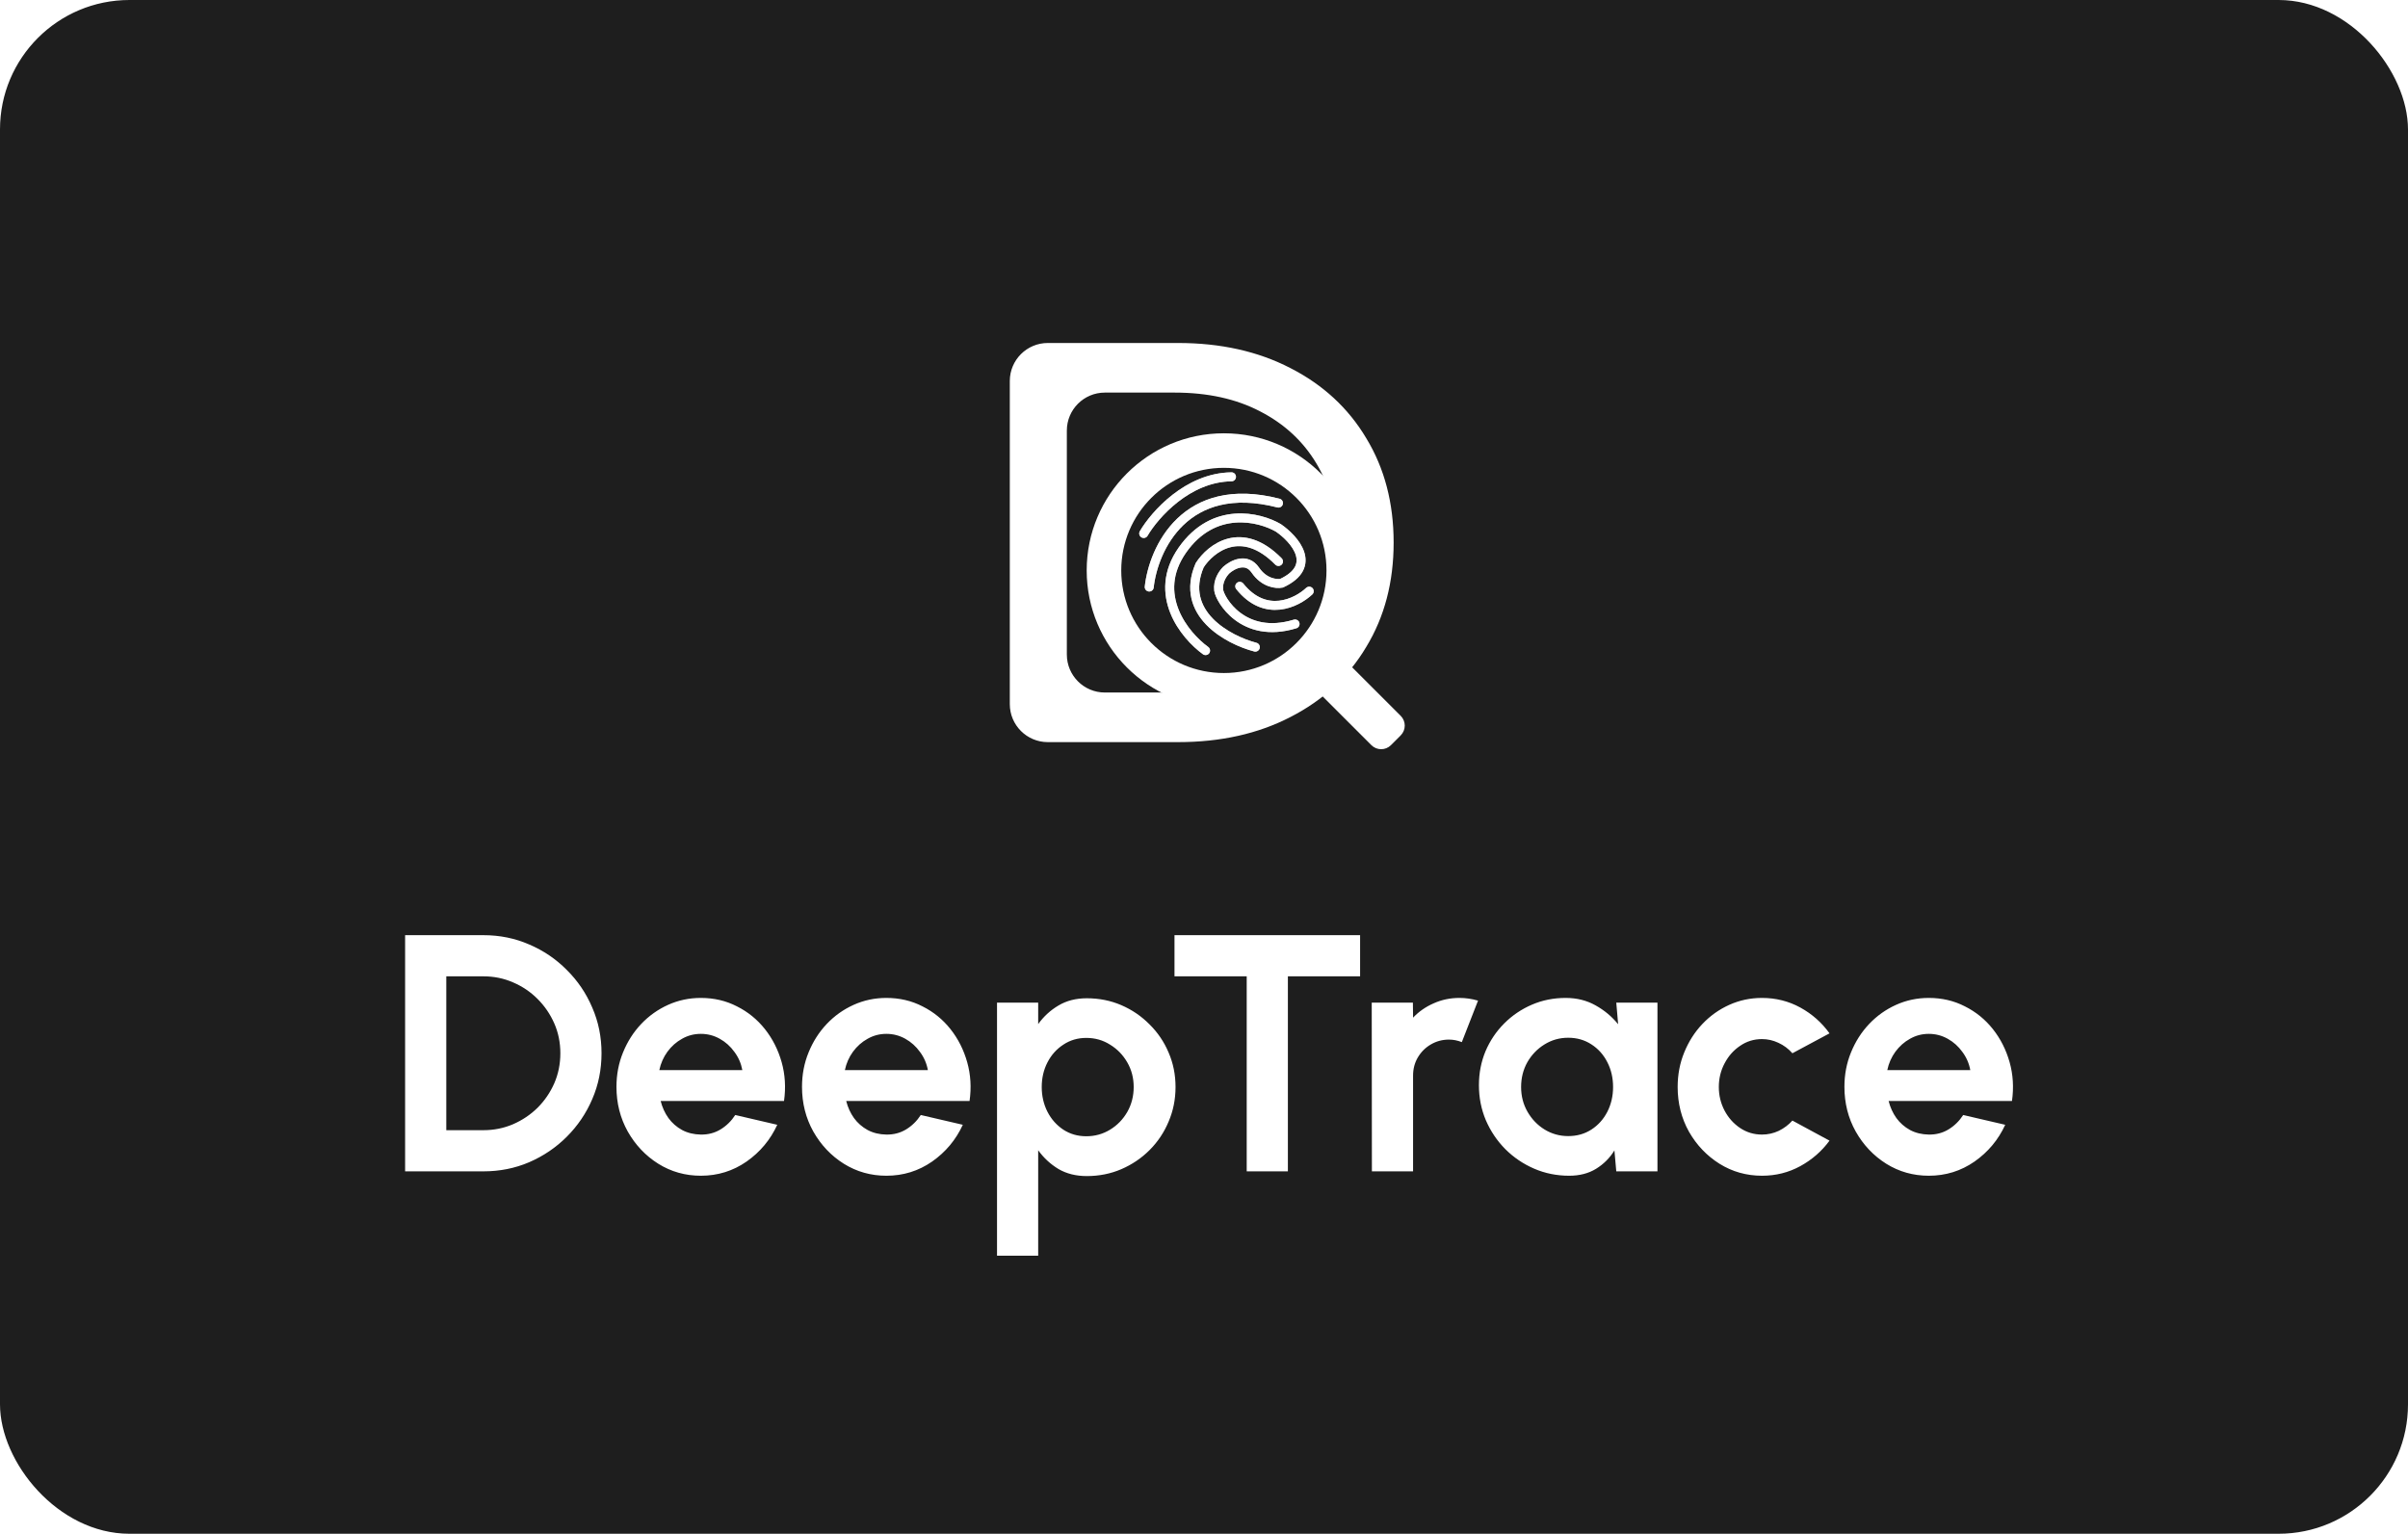 <svg width="372" height="237" viewBox="0 0 372 237" fill="none" xmlns="http://www.w3.org/2000/svg">
<rect width="372" height="237" rx="20" fill="#1E1E1E"/>
<path d="M161.872 114.675C158.629 114.675 156 112.046 156 108.803V58.872C156 55.629 158.629 53 161.872 53H181.992C188.57 53 194.356 54.292 199.349 56.877C204.4 59.461 208.306 63.074 211.067 67.714C213.887 72.354 215.296 77.729 215.296 83.838C215.296 89.946 213.887 95.321 211.067 99.961C208.306 104.602 204.4 108.214 199.349 110.798C194.356 113.383 188.57 114.675 181.992 114.675H161.872ZM164.811 101.138C164.811 104.381 167.44 107.01 170.682 107.01H181.463C186.573 107.01 190.979 106.041 194.679 104.102C198.438 102.164 201.346 99.462 203.402 95.996C205.458 92.472 206.486 88.419 206.486 83.838C206.486 79.197 205.458 75.144 203.402 71.679C201.346 68.213 198.438 65.511 194.679 63.573C190.979 61.635 186.573 60.665 181.463 60.665H170.682C167.44 60.665 164.811 63.294 164.811 66.537V101.138Z" fill="white"/>
<g filter="url(#filter0_d_35_43)">
<path fill-rule="evenodd" clip-rule="evenodd" d="M189.07 66.207C200.773 66.207 210.261 75.695 210.261 87.398C210.261 99.102 200.773 108.59 189.07 108.59C177.366 108.59 167.878 99.102 167.878 87.398C167.878 75.695 177.366 66.207 189.07 66.207ZM204.923 87.398C204.923 78.643 197.825 71.545 189.07 71.545C180.314 71.545 173.216 78.643 173.216 87.398C173.216 96.154 180.314 103.252 189.07 103.252C197.825 103.252 204.923 96.154 204.923 87.398Z" fill="white"/>
<path d="M201.095 103.633C200.261 102.799 200.261 101.447 201.095 100.613L202.605 99.104C203.439 98.27 204.791 98.27 205.624 99.104L216.388 109.867C217.222 110.701 217.222 112.053 216.388 112.887L214.878 114.397C214.045 115.231 212.693 115.231 211.859 114.397L201.095 103.633Z" fill="white"/>
</g>
<g opacity="0.71" filter="url(#filter1_f_35_43)">
<path d="M176.686 82.434C178.376 79.552 183.454 73.766 190.244 73.68" stroke="white" stroke-width="1.388" stroke-linecap="round"/>
<path d="M177.54 90.708C178.18 84.836 183.07 74.022 197.504 77.737" stroke="white" stroke-width="1.388" stroke-linecap="round"/>
<path d="M202.254 91.349C200.333 93.163 195.497 95.555 191.525 90.601" stroke="white" stroke-width="1.388" stroke-linecap="round"/>
<path d="M193.927 99.996C189.728 98.893 182.13 94.818 185.333 87.345C187.006 84.73 191.781 80.95 197.504 86.758" stroke="white" stroke-width="1.388" stroke-linecap="round"/>
<path d="M186.241 100.53C183.038 98.217 177.839 91.872 182.664 84.996C187.49 78.121 194.568 79.854 197.504 81.58C200.03 83.324 203.664 87.473 197.984 90.121C197.201 90.281 195.294 90.099 193.927 88.092C192.561 86.085 190.369 87.256 189.443 88.092C188.874 88.662 188.109 89.8 188.269 91.188C188.429 92.576 192.006 98.875 200.066 96.419" stroke="white" stroke-width="1.388" stroke-linecap="round"/>
</g>
<path d="M176.686 82.434C178.376 79.552 183.454 73.766 190.244 73.68" stroke="white" stroke-width="1.388" stroke-linecap="round"/>
<path d="M177.54 90.708C178.18 84.836 183.07 74.022 197.504 77.737" stroke="white" stroke-width="1.388" stroke-linecap="round"/>
<path d="M202.254 91.349C200.333 93.163 195.497 95.555 191.525 90.601" stroke="white" stroke-width="1.388" stroke-linecap="round"/>
<rect fill="white" x="343.466" y="8.543" width="0" height="0" viewBox="101 110 101 011"/>
<path d="M193.927 99.996C189.728 98.893 182.13 94.818 185.333 87.345C187.006 84.73 191.781 80.95 197.504 86.758" stroke="white" stroke-width="1.388" stroke-linecap="round"/>
<path d="M186.241 100.53C183.038 98.217 177.839 91.872 182.664 84.996C187.49 78.121 194.568 79.854 197.504 81.58C200.03 83.324 203.664 87.473 197.984 90.121C197.201 90.281 195.294 90.099 193.927 88.092C192.561 86.085 190.369 87.256 189.443 88.092C188.874 88.662 188.109 89.8 188.269 91.188C188.429 92.576 192.006 98.875 200.066 96.419" stroke="white" stroke-width="1.388" stroke-linecap="round"/>
<path d="M62.584 181V144.506H74.68C77.2 144.506 79.554 144.984 81.744 145.939C83.951 146.878 85.889 148.19 87.557 149.876C89.243 151.544 90.555 153.482 91.493 155.689C92.449 157.878 92.927 160.233 92.927 162.753C92.927 165.273 92.449 167.636 91.493 169.843C90.555 172.033 89.243 173.971 87.557 175.656C85.889 177.325 83.951 178.637 81.744 179.592C79.554 180.531 77.2 181 74.68 181H62.584ZM68.945 174.64H74.68C76.296 174.64 77.816 174.335 79.242 173.727C80.684 173.102 81.953 172.25 83.047 171.173C84.142 170.078 85.002 168.818 85.628 167.393C86.254 165.95 86.566 164.404 86.566 162.753C86.566 161.102 86.254 159.564 85.628 158.139C85.002 156.714 84.142 155.454 83.047 154.359C81.953 153.264 80.692 152.413 79.267 151.805C77.843 151.179 76.313 150.866 74.68 150.866H68.945V174.64ZM108.267 181.678C105.869 181.678 103.68 181.061 101.698 179.827C99.735 178.593 98.162 176.933 96.98 174.848C95.816 172.763 95.234 170.46 95.234 167.94C95.234 166.046 95.573 164.273 96.25 162.623C96.928 160.954 97.858 159.494 99.04 158.243C100.239 156.975 101.629 155.984 103.21 155.272C104.792 154.559 106.477 154.203 108.267 154.203C110.301 154.203 112.16 154.637 113.846 155.506C115.549 156.358 116.991 157.531 118.173 159.025C119.355 160.52 120.215 162.223 120.754 164.134C121.292 166.046 121.414 168.045 121.119 170.13H102.063C102.307 171.103 102.706 171.981 103.263 172.763C103.819 173.527 104.522 174.144 105.374 174.614C106.225 175.065 107.19 175.3 108.267 175.317C109.38 175.335 110.388 175.074 111.291 174.535C112.212 173.979 112.977 173.232 113.585 172.294L120.076 173.805C119.016 176.117 117.434 178.011 115.332 179.488C113.229 180.948 110.874 181.678 108.267 181.678ZM101.855 165.36H114.68C114.489 164.317 114.08 163.378 113.455 162.544C112.847 161.693 112.091 161.015 111.187 160.511C110.283 160.007 109.31 159.755 108.267 159.755C107.225 159.755 106.26 160.007 105.374 160.511C104.488 160.998 103.732 161.667 103.106 162.518C102.498 163.352 102.081 164.3 101.855 165.36ZM136.931 181.678C134.533 181.678 132.343 181.061 130.362 179.827C128.399 178.593 126.826 176.933 125.644 174.848C124.48 172.763 123.898 170.46 123.898 167.94C123.898 166.046 124.237 164.273 124.914 162.623C125.592 160.954 126.522 159.494 127.703 158.243C128.903 156.975 130.293 155.984 131.874 155.272C133.456 154.559 135.141 154.203 136.931 154.203C138.965 154.203 140.824 154.637 142.51 155.506C144.213 156.358 145.655 157.531 146.837 159.025C148.019 160.52 148.879 162.223 149.418 164.134C149.956 166.046 150.078 168.045 149.783 170.13H130.727C130.971 171.103 131.37 171.981 131.926 172.763C132.482 173.527 133.186 174.144 134.038 174.614C134.889 175.065 135.854 175.3 136.931 175.317C138.044 175.335 139.051 175.074 139.955 174.535C140.876 173.979 141.641 173.232 142.249 172.294L148.74 173.805C147.68 176.117 146.098 178.011 143.996 179.488C141.893 180.948 139.538 181.678 136.931 181.678ZM130.519 165.36H143.344C143.153 164.317 142.744 163.378 142.119 162.544C141.51 161.693 140.755 161.015 139.851 160.511C138.947 160.007 137.974 159.755 136.931 159.755C135.889 159.755 134.924 160.007 134.038 160.511C133.152 160.998 132.396 161.667 131.77 162.518C131.162 163.352 130.745 164.3 130.519 165.36ZM160.384 194.034H154.024V154.933H160.384V158.243C161.236 157.062 162.278 156.106 163.512 155.376C164.763 154.629 166.223 154.255 167.892 154.255C169.803 154.255 171.584 154.611 173.235 155.324C174.886 156.036 176.337 157.027 177.589 158.295C178.857 159.547 179.839 160.998 180.534 162.649C181.247 164.3 181.603 166.072 181.603 167.966C181.603 169.861 181.247 171.642 180.534 173.31C179.839 174.978 178.857 176.447 177.589 177.716C176.337 178.967 174.886 179.949 173.235 180.661C171.584 181.374 169.803 181.73 167.892 181.73C166.223 181.73 164.763 181.365 163.512 180.635C162.278 179.888 161.236 178.923 160.384 177.742V194.034ZM167.813 160.381C166.493 160.381 165.311 160.728 164.268 161.423C163.226 162.101 162.409 163.014 161.818 164.161C161.227 165.307 160.932 166.576 160.932 167.966C160.932 169.357 161.227 170.634 161.818 171.798C162.409 172.945 163.226 173.866 164.268 174.561C165.311 175.239 166.493 175.578 167.813 175.578C169.151 175.578 170.377 175.239 171.489 174.561C172.601 173.884 173.487 172.971 174.148 171.824C174.808 170.66 175.138 169.374 175.138 167.966C175.138 166.576 174.808 165.307 174.148 164.161C173.487 163.014 172.601 162.101 171.489 161.423C170.394 160.728 169.169 160.381 167.813 160.381ZM210.115 144.506V150.866H198.959V181H192.598V150.866H181.441V144.506H210.115ZM211.938 181L211.912 154.933H218.272L218.298 157.253C219.184 156.314 220.244 155.576 221.478 155.037C222.712 154.481 224.042 154.203 225.467 154.203C226.422 154.203 227.378 154.342 228.334 154.62L225.831 161.032C225.171 160.772 224.511 160.641 223.85 160.641C222.825 160.641 221.887 160.893 221.035 161.397C220.201 161.884 219.532 162.553 219.028 163.405C218.541 164.239 218.298 165.168 218.298 166.194V181H211.938ZM249.691 154.933H256.052V181H249.691L249.404 177.768C248.692 178.932 247.745 179.879 246.563 180.609C245.399 181.321 244.017 181.678 242.418 181.678C240.489 181.678 238.682 181.313 236.996 180.583C235.311 179.853 233.825 178.845 232.539 177.559C231.27 176.273 230.271 174.787 229.541 173.102C228.829 171.416 228.472 169.609 228.472 167.68C228.472 165.82 228.811 164.074 229.489 162.44C230.184 160.807 231.149 159.373 232.383 158.139C233.616 156.905 235.041 155.941 236.658 155.245C238.274 154.55 240.012 154.203 241.871 154.203C243.591 154.203 245.129 154.585 246.485 155.35C247.858 156.114 249.022 157.088 249.978 158.269L249.691 154.933ZM242.262 175.552C243.618 175.552 244.817 175.213 245.859 174.535C246.902 173.858 247.719 172.945 248.31 171.798C248.901 170.634 249.196 169.357 249.196 167.966C249.196 166.559 248.901 165.281 248.31 164.134C247.719 162.97 246.893 162.049 245.833 161.371C244.791 160.694 243.6 160.355 242.262 160.355C240.924 160.355 239.699 160.702 238.587 161.397C237.492 162.075 236.614 162.987 235.954 164.134C235.311 165.281 234.989 166.559 234.989 167.966C234.989 169.374 235.319 170.651 235.98 171.798C236.64 172.945 237.518 173.858 238.613 174.535C239.725 175.213 240.941 175.552 242.262 175.552ZM276.899 173.154L282.633 176.256C281.434 177.889 279.931 179.201 278.124 180.192C276.316 181.182 274.344 181.678 272.206 181.678C269.808 181.678 267.619 181.061 265.638 179.827C263.674 178.593 262.101 176.942 260.919 174.874C259.755 172.789 259.173 170.486 259.173 167.966C259.173 166.055 259.512 164.273 260.189 162.623C260.867 160.954 261.797 159.494 262.979 158.243C264.178 156.975 265.568 155.984 267.149 155.272C268.731 154.559 270.417 154.203 272.206 154.203C274.344 154.203 276.316 154.698 278.124 155.689C279.931 156.679 281.434 158.009 282.633 159.677L276.899 162.753C276.29 162.058 275.569 161.519 274.735 161.137C273.918 160.754 273.075 160.563 272.206 160.563C270.955 160.563 269.826 160.911 268.818 161.606C267.81 162.284 267.01 163.187 266.42 164.317C265.829 165.429 265.533 166.646 265.533 167.966C265.533 169.27 265.829 170.486 266.42 171.616C267.01 172.728 267.81 173.623 268.818 174.301C269.826 174.978 270.955 175.317 272.206 175.317C273.11 175.317 273.97 175.126 274.787 174.744C275.604 174.344 276.308 173.814 276.899 173.154ZM297.968 181.678C295.57 181.678 293.38 181.061 291.399 179.827C289.436 178.593 287.863 176.933 286.681 174.848C285.517 172.763 284.935 170.46 284.935 167.94C284.935 166.046 285.274 164.273 285.951 162.623C286.629 160.954 287.559 159.494 288.741 158.243C289.94 156.975 291.33 155.984 292.911 155.272C294.493 154.559 296.178 154.203 297.968 154.203C300.002 154.203 301.861 154.637 303.547 155.506C305.25 156.358 306.692 157.531 307.874 159.025C309.056 160.52 309.916 162.223 310.455 164.134C310.993 166.046 311.115 168.045 310.82 170.13H291.764C292.008 171.103 292.407 171.981 292.963 172.763C293.52 173.527 294.223 174.144 295.075 174.614C295.926 175.065 296.891 175.3 297.968 175.317C299.081 175.335 300.088 175.074 300.992 174.535C301.913 173.979 302.678 173.232 303.286 172.294L309.777 173.805C308.717 176.117 307.135 178.011 305.033 179.488C302.93 180.948 300.575 181.678 297.968 181.678ZM291.556 165.36H304.381C304.19 164.317 303.781 163.378 303.156 162.544C302.548 161.693 301.792 161.015 300.888 160.511C299.984 160.007 299.011 159.755 297.968 159.755C296.926 159.755 295.961 160.007 295.075 160.511C294.189 160.998 293.433 161.667 292.807 162.518C292.199 163.352 291.782 164.3 291.556 165.36Z" fill="white"/>
<defs>
<filter id="filter0_d_35_43" x="160.405" y="59.481" width="64.081" height="63.761" filterUnits="userSpaceOnUse" color-interpolation-filters="sRGB">
<feFlood flood-opacity="0" result="BackgroundImageFix"/>
<feColorMatrix in="SourceAlpha" type="matrix" values="0 0 0 0 0 0 0 0 0 0 0 0 0 0 0 0 0 0 127 0" result="hardAlpha"/>
<feOffset dy="0.747"/>
<feGaussianBlur stdDeviation="3.737"/>
<feComposite in2="hardAlpha" operator="out"/>
<feColorMatrix type="matrix" values="0 0 0 0 0 0 0 0 0 0 0 0 0 0 0 0 0 0 0.6 0"/>
<feBlend mode="normal" in2="BackgroundImageFix" result="effect1_dropShadow_35_43"/>
<feBlend mode="normal" in="SourceGraphic" in2="effect1_dropShadow_35_43" result="shape"/>
</filter>
<filter id="filter1_f_35_43" x="174.39" y="71.385" width="30.159" height="31.44" filterUnits="userSpaceOnUse" color-interpolation-filters="sRGB">
<feFlood flood-opacity="0" result="BackgroundImageFix"/>
<feBlend mode="normal" in="SourceGraphic" in2="BackgroundImageFix" result="shape"/>
<feGaussianBlur stdDeviation="0.801" result="effect1_foregroundBlur_35_43"/>
</filter>
</defs>
</svg>
